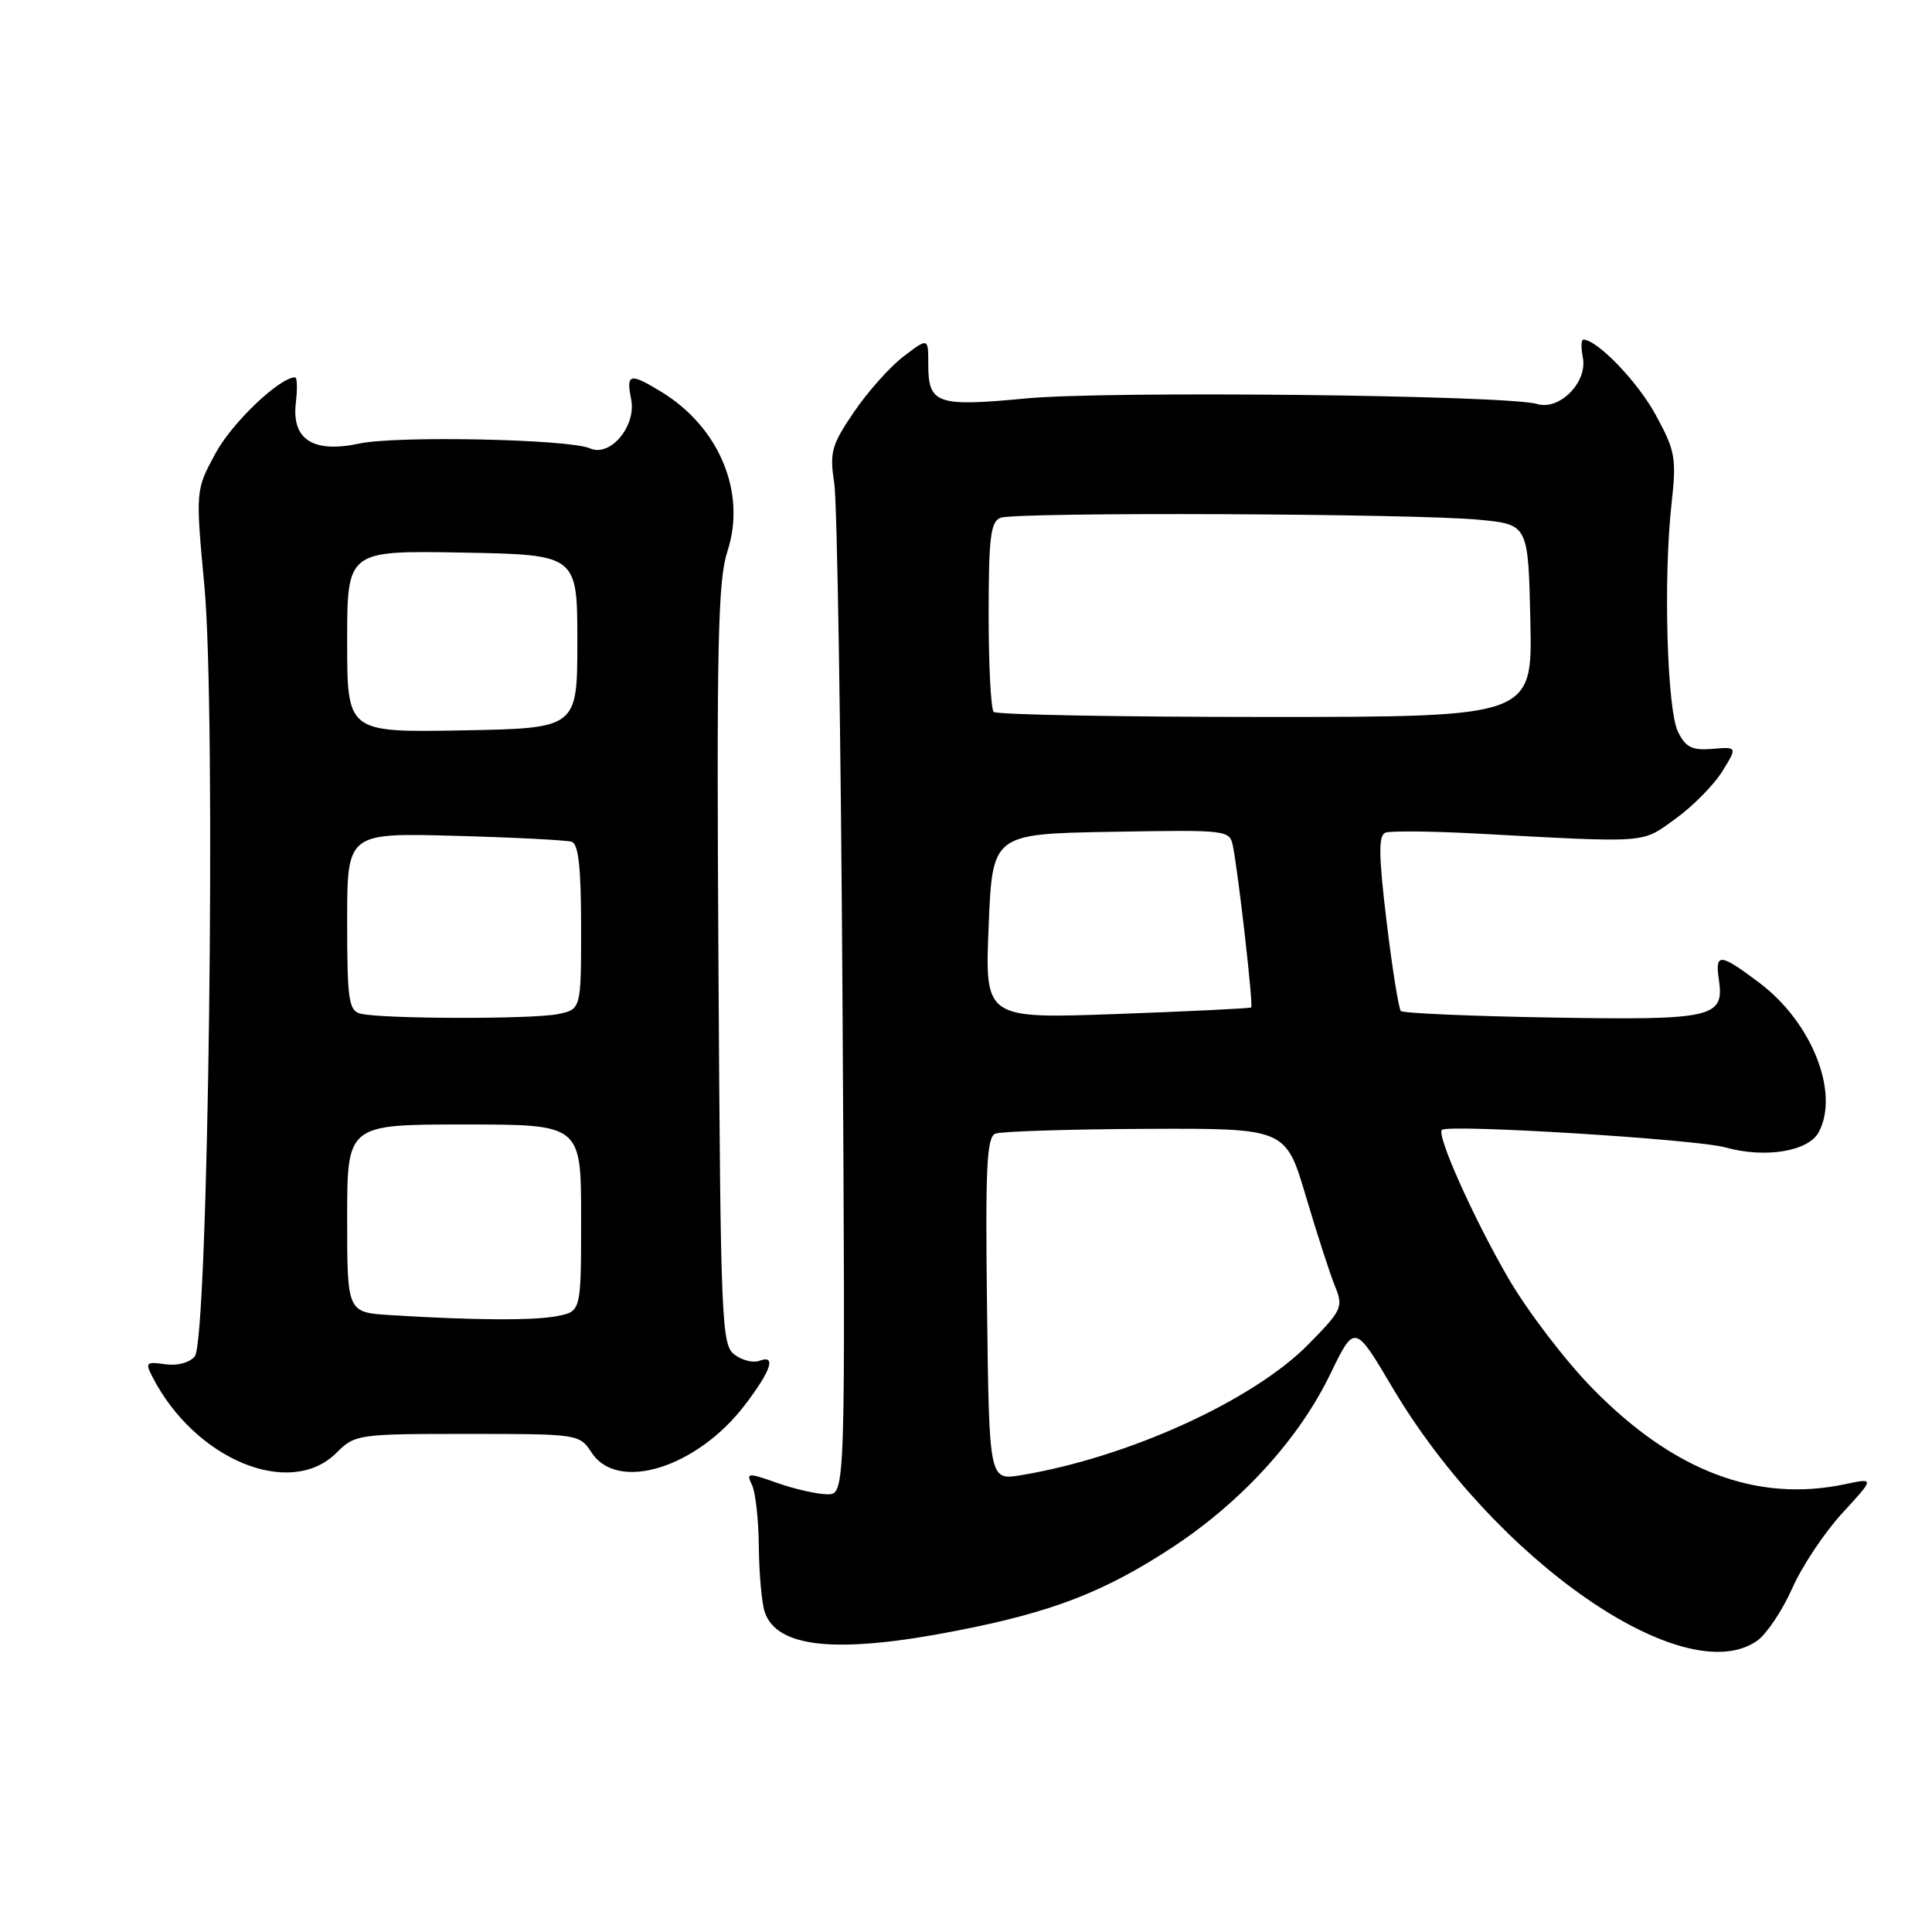 <?xml version="1.0" encoding="UTF-8" standalone="no"?>
<!DOCTYPE svg PUBLIC "-//W3C//DTD SVG 1.1//EN" "http://www.w3.org/Graphics/SVG/1.1/DTD/svg11.dtd" >
<svg xmlns="http://www.w3.org/2000/svg" xmlns:xlink="http://www.w3.org/1999/xlink" version="1.1" viewBox="0 0 256 256">
 <g >
 <path fill="currentColor"
d=" M 232.83 217.41 C 234.08 216.53 236.17 213.41 237.47 210.48 C 238.77 207.54 241.76 203.05 244.12 200.49 C 248.41 195.83 248.41 195.83 244.45 196.67 C 232.79 199.12 221.77 194.95 211.04 184.00 C 207.44 180.34 202.43 173.77 199.89 169.42 C 195.27 161.47 190.27 150.30 191.07 149.71 C 192.13 148.94 224.79 150.96 228.63 152.04 C 233.88 153.51 239.63 152.57 240.99 150.02 C 243.78 144.81 240.09 135.48 233.17 130.26 C 227.89 126.28 227.23 126.22 227.76 129.81 C 228.50 134.85 227.03 135.19 205.64 134.83 C 194.93 134.65 185.92 134.26 185.62 133.96 C 185.33 133.66 184.48 128.33 183.73 122.11 C 182.67 113.31 182.64 110.69 183.58 110.33 C 184.24 110.08 189.67 110.13 195.64 110.45 C 218.72 111.69 217.43 111.79 222.00 108.50 C 224.29 106.85 227.08 104.03 228.20 102.23 C 230.22 98.96 230.22 98.96 226.90 99.23 C 224.20 99.45 223.35 99.03 222.34 96.96 C 220.89 94.00 220.39 76.67 221.48 66.83 C 222.16 60.68 222.00 59.77 219.38 54.96 C 217.00 50.58 211.63 45.00 209.79 45.00 C 209.51 45.00 209.48 46.08 209.74 47.40 C 210.36 50.67 206.63 54.43 203.66 53.53 C 199.74 52.35 146.77 51.77 136.00 52.79 C 124.09 53.92 123.00 53.54 123.00 48.25 C 123.00 44.74 123.00 44.74 119.75 47.21 C 117.96 48.56 115.00 51.88 113.17 54.57 C 110.17 58.98 109.91 59.92 110.54 63.99 C 110.93 66.47 111.43 97.64 111.64 133.25 C 112.03 198.00 112.03 198.00 109.64 198.00 C 108.33 198.00 105.35 197.33 103.02 196.51 C 99.06 195.11 98.85 195.13 99.64 196.76 C 100.11 197.72 100.52 201.43 100.55 205.00 C 100.59 208.57 100.94 212.44 101.33 213.60 C 102.94 218.38 110.95 219.17 126.71 216.09 C 139.40 213.62 146.24 210.98 155.21 205.12 C 164.44 199.08 172.06 190.75 176.24 182.13 C 179.50 175.40 179.50 175.40 184.50 183.85 C 198.04 206.71 223.18 224.17 232.83 217.41 Z  M 44.59 192.50 C 47.03 190.06 47.43 190.00 61.93 190.00 C 76.66 190.00 76.78 190.02 78.41 192.50 C 81.85 197.76 92.36 194.48 98.70 186.17 C 102.21 181.57 102.90 179.44 100.60 180.32 C 99.83 180.62 98.36 180.26 97.35 179.51 C 95.60 178.24 95.48 175.43 95.20 127.89 C 94.94 85.35 95.13 76.91 96.39 73.04 C 98.93 65.29 95.32 56.61 87.63 51.92 C 83.45 49.37 82.95 49.49 83.63 52.90 C 84.34 56.46 80.87 60.61 78.17 59.41 C 75.46 58.19 52.58 57.71 47.63 58.77 C 41.49 60.08 38.63 58.25 39.20 53.38 C 39.42 51.52 39.38 50.00 39.10 50.00 C 37.06 50.00 30.79 55.97 28.59 60.01 C 25.90 64.95 25.90 64.95 27.09 77.72 C 28.65 94.60 27.61 177.56 25.81 179.73 C 25.11 180.57 23.48 181.00 21.87 180.77 C 19.38 180.40 19.22 180.55 20.19 182.43 C 25.84 193.43 38.46 198.63 44.59 192.50 Z  M 130.79 173.45 C 130.55 154.69 130.74 150.65 131.90 150.21 C 132.68 149.91 141.64 149.63 151.83 149.58 C 170.36 149.50 170.36 149.50 173.03 158.50 C 174.50 163.45 176.23 168.82 176.89 170.42 C 178.02 173.20 177.84 173.59 173.35 178.15 C 166.02 185.59 149.45 193.13 135.29 195.47 C 131.07 196.16 131.07 196.16 130.79 173.45 Z  M 131.00 122.75 C 131.50 110.50 131.50 110.50 147.22 110.22 C 162.89 109.95 162.95 109.96 163.39 112.22 C 164.16 116.25 166.08 133.25 165.79 133.49 C 165.63 133.62 157.62 134.01 148.00 134.36 C 130.50 134.99 130.50 134.99 131.00 122.75 Z  M 131.67 94.33 C 131.30 93.97 131.00 88.16 131.00 81.44 C 131.00 71.21 131.26 69.11 132.58 68.61 C 134.63 67.82 187.49 68.04 196.00 68.87 C 202.50 69.50 202.50 69.50 202.78 82.25 C 203.06 95.00 203.06 95.00 167.70 95.00 C 148.25 95.00 132.03 94.70 131.67 94.33 Z  M 51.75 174.26 C 46.00 173.90 46.00 173.90 46.00 161.45 C 46.00 149.00 46.00 149.00 61.50 149.00 C 77.00 149.00 77.00 149.00 77.00 161.38 C 77.00 173.75 77.00 173.75 73.88 174.38 C 70.77 175.00 62.80 174.95 51.75 174.26 Z  M 47.75 134.31 C 46.21 133.91 46.00 132.45 46.00 122.11 C 46.00 110.36 46.00 110.36 60.25 110.75 C 68.09 110.96 75.06 111.32 75.75 111.54 C 76.65 111.82 77.00 115.00 77.00 122.84 C 77.00 133.75 77.00 133.75 73.88 134.38 C 70.39 135.07 50.48 135.02 47.75 134.31 Z  M 46.00 85.00 C 46.00 72.95 46.00 72.95 61.25 73.22 C 76.50 73.50 76.50 73.50 76.50 85.00 C 76.50 96.50 76.50 96.50 61.25 96.78 C 46.00 97.05 46.00 97.05 46.00 85.00 Z "/>
</g>
</svg>